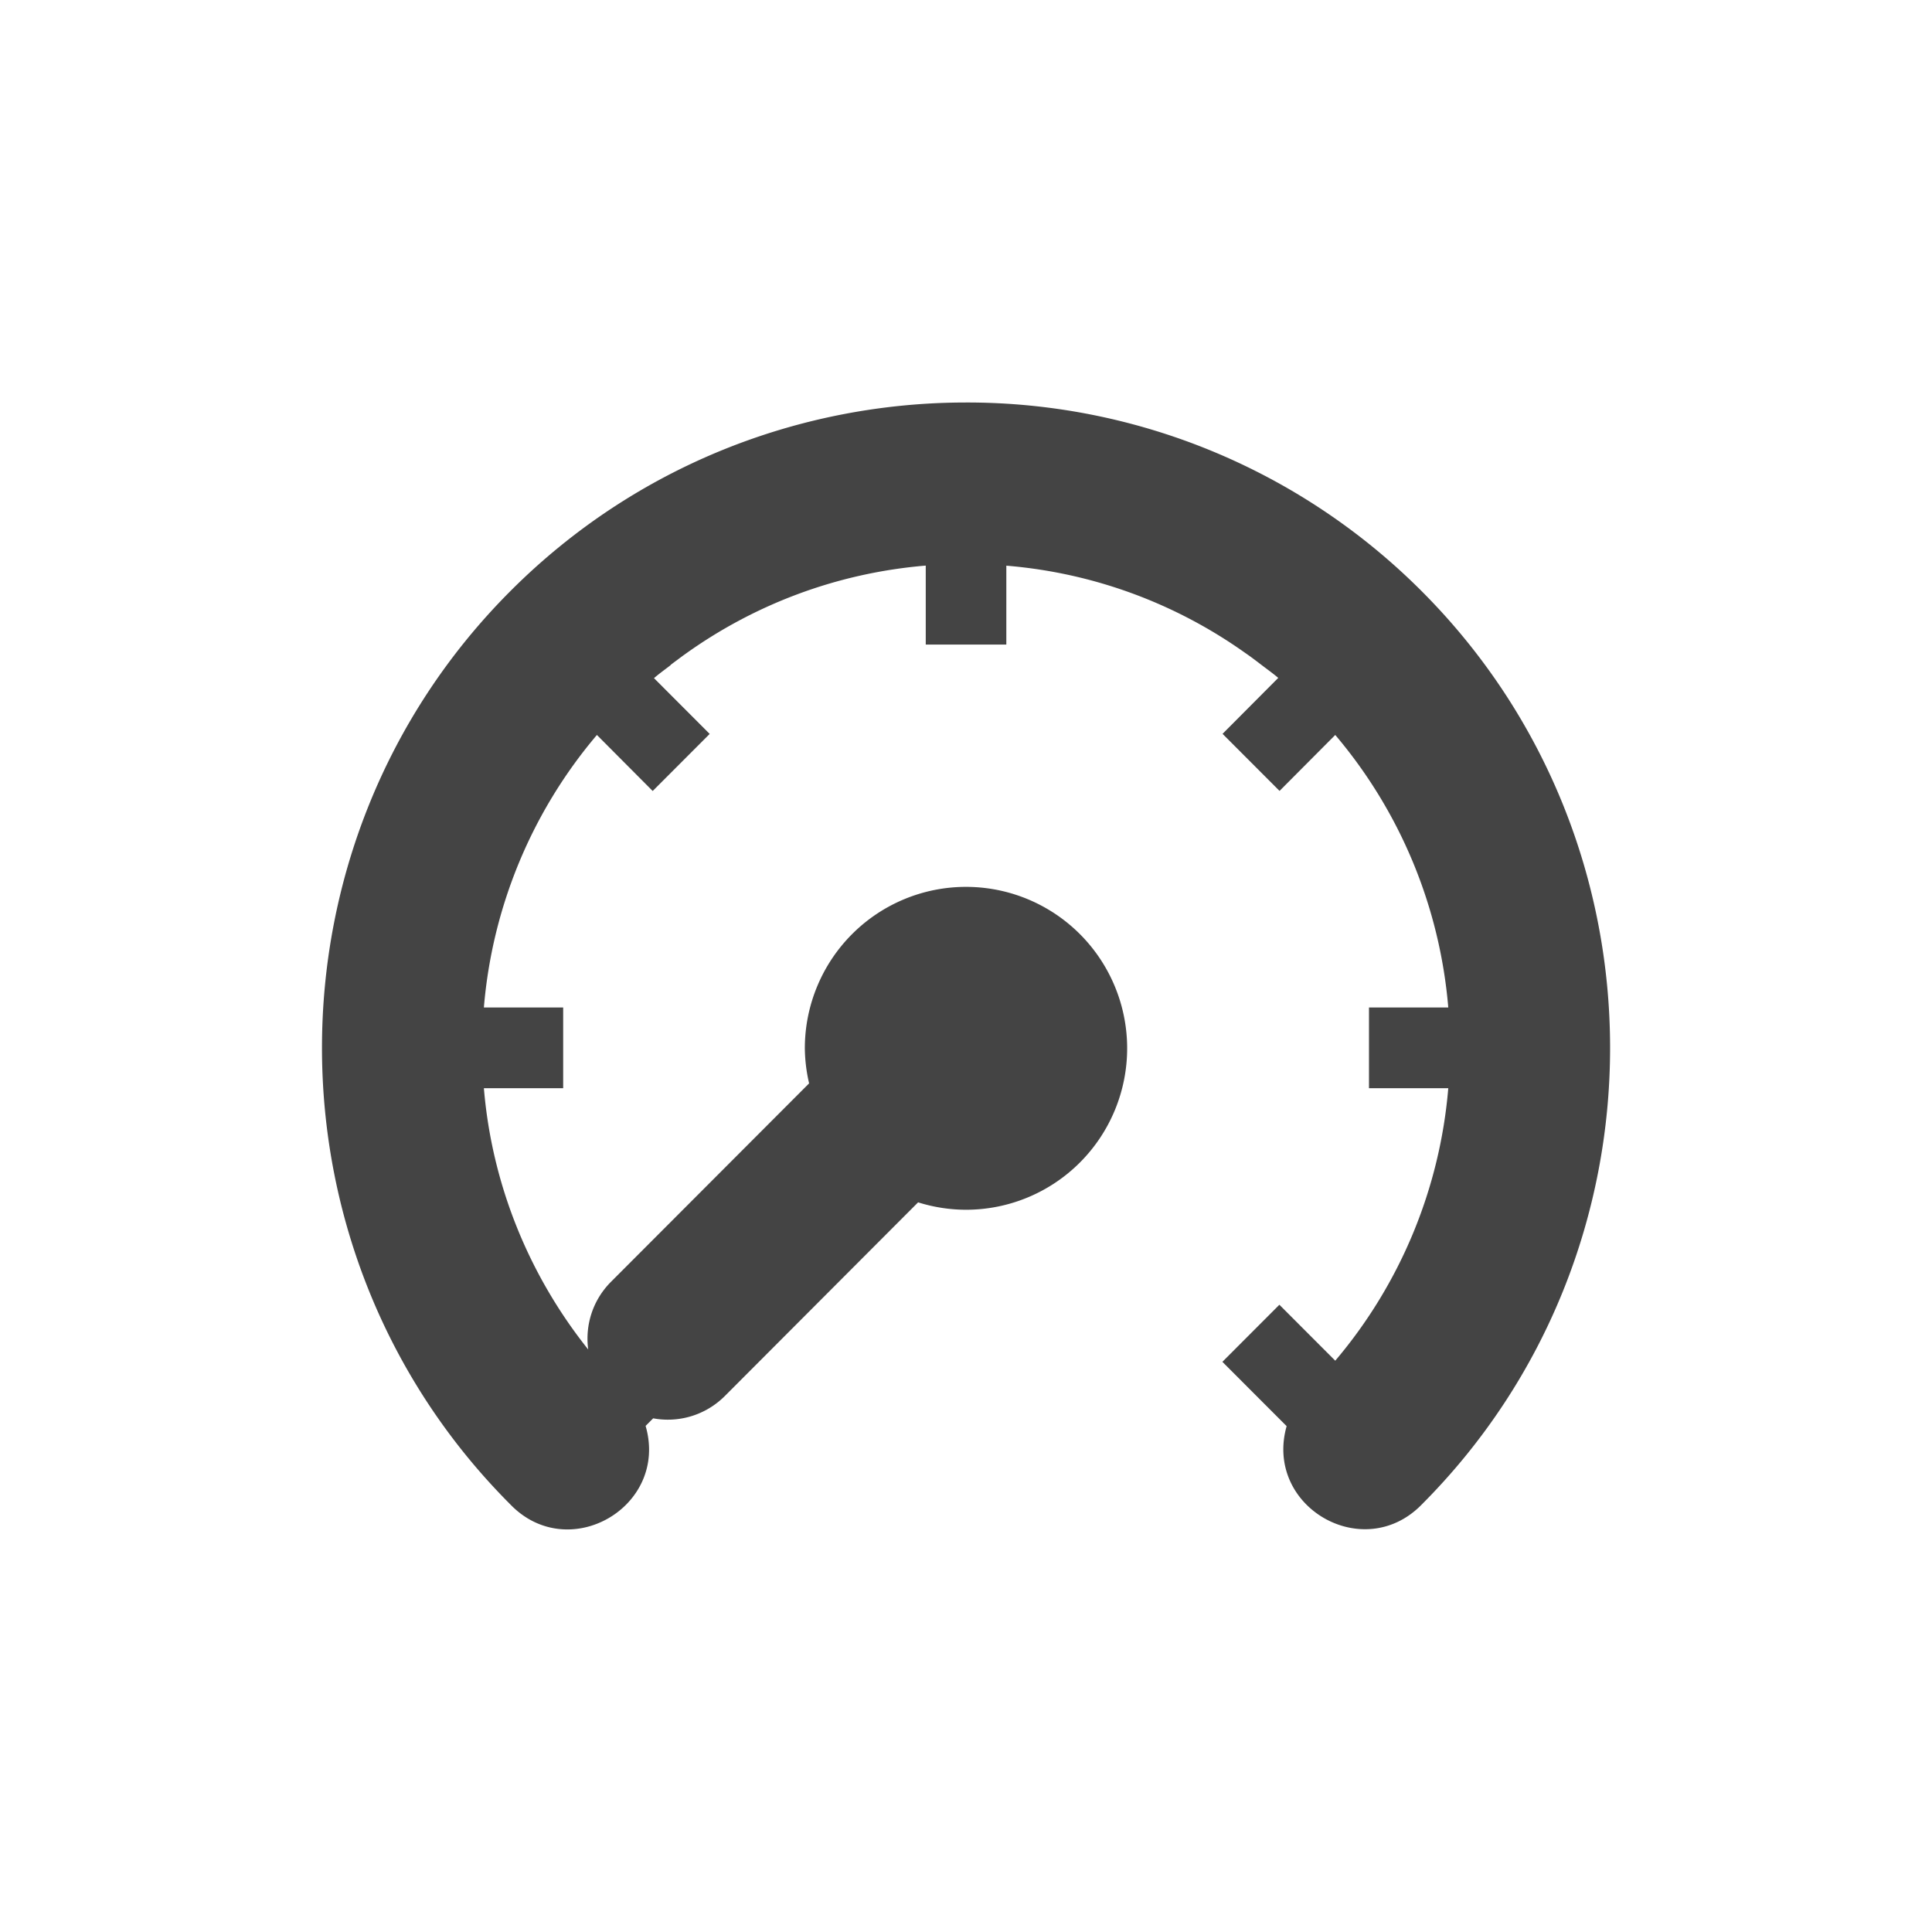 <svg xmlns="http://www.w3.org/2000/svg" width="24" height="24" version="1.1">
 <defs>
  <style id="current-color-scheme" type="text/css">
   .ColorScheme-Text { color:#444444; } .ColorScheme-Highlight { color:#4285f4; } .ColorScheme-NeutralText { color:#ff9800; } .ColorScheme-PositiveText { color:#4caf50; } .ColorScheme-NegativeText { color:#f44336; }
  </style>
 </defs>
 <path style="fill:currentColor" class="ColorScheme-Text" d="m 12,5 c -2.051,0 -4.102,0.782 -5.661,2.344 -3.119,3.125 -3.119,8.22 0,11.344 0.725,0.752 1.971,0.029 1.681,-0.975 l 0.094,-0.094 c 0.313,0.058 0.648,-0.035 0.891,-0.278 l 2.4,-2.405 A 2.002,2.006 0 0 0 12,15.028 2.002,2.006 0 0 0 14.002,13.023 2.002,2.006 0 0 0 12,11.017 a 2.002,2.006 0 0 0 -2.002,2 2.002,2.006 0 0 0 0,0.006 2.002,2.006 0 0 0 0.053,0.435 L 7.59,15.923 C 7.36,16.154 7.267,16.465 7.307,16.764 6.565,15.834 6.11,14.707 6.011,13.518 h 0.985 v -1.003 H 6.011 c 0.104,-1.247 0.595,-2.431 1.404,-3.385 L 8.108,9.826 8.816,9.117 8.124,8.424 c 0.068,-0.058 0.139,-0.109 0.209,-0.163 H 8.329 c 0.03,-0.023 0.061,-0.046 0.092,-0.069 0.027,-0.02 0.053,-0.04 0.08,-0.059 0.858,-0.618 1.885,-1.014 2.999,-1.107 v 0.981 h 1.001 V 7.027 c 1.101,0.091 2.117,0.479 2.969,1.085 0.066,0.045 0.13,0.094 0.194,0.143 0.072,0.055 0.145,0.107 0.215,0.166 l -0.692,0.695 0.708,0.709 0.692,-0.695 c 0.809,0.954 1.299,2.137 1.404,3.385 h -0.985 v 1.003 h 0.985 c -0.104,1.247 -0.595,2.431 -1.404,3.385 l -0.694,-0.695 -0.708,0.709 0.798,0.799 c -0.282,1 0.954,1.717 1.679,0.973 3.119,-3.125 3.119,-8.22 0,-11.344 C 16.16,5.84 14.123,4.996 12,5 Z"/>
</svg>
